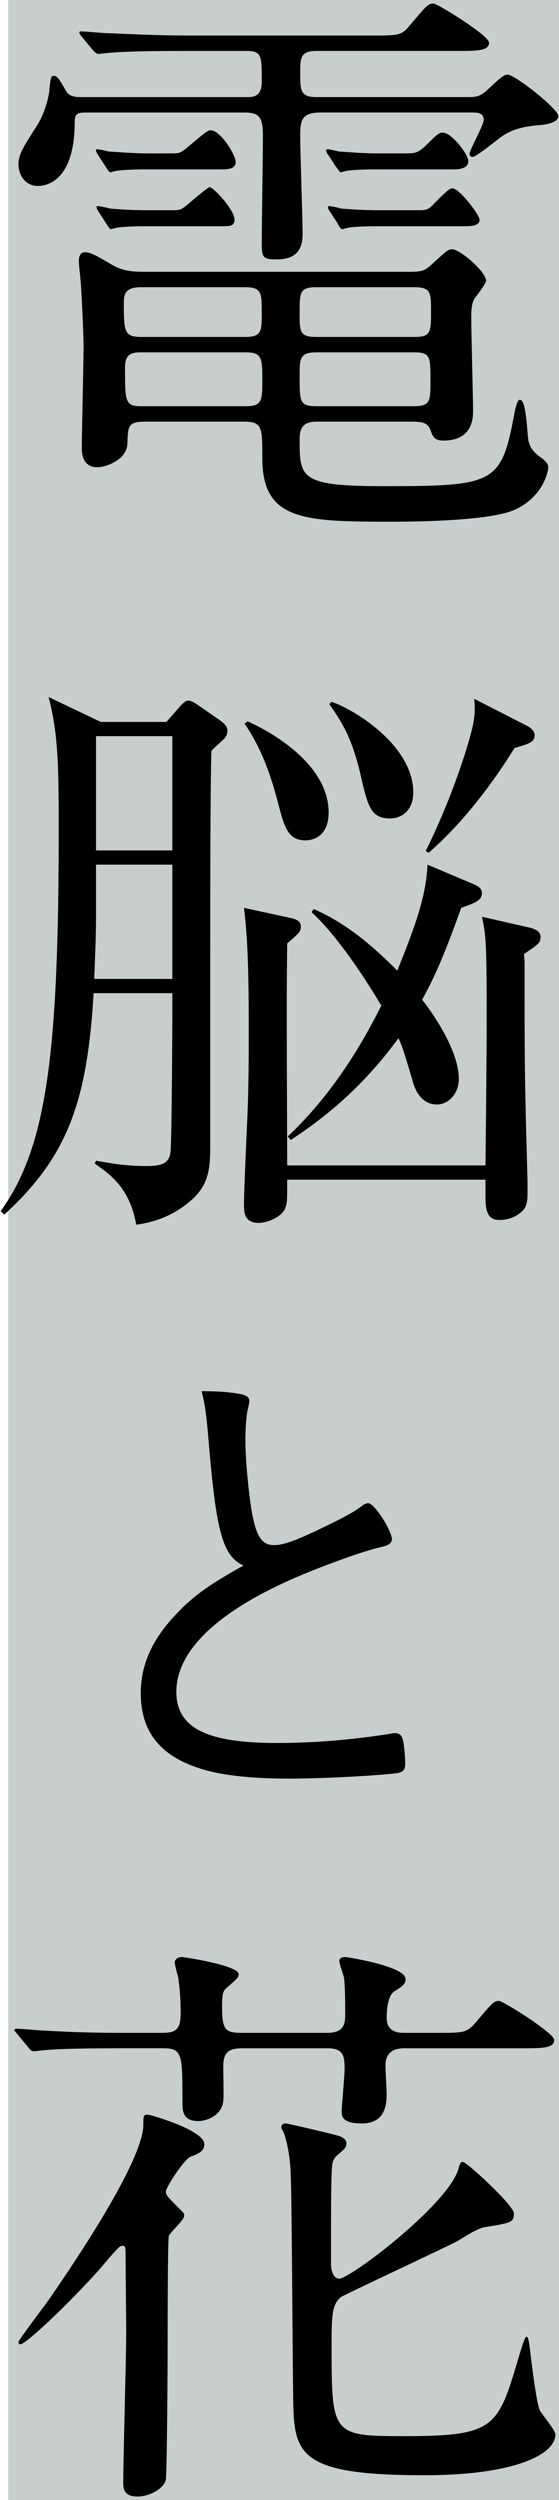 <?xml version="1.0" encoding="utf-8"?>
<!-- Generator: Adobe Illustrator 17.1.0, SVG Export Plug-In . SVG Version: 6.00 Build 0)  -->
<!DOCTYPE svg PUBLIC "-//W3C//DTD SVG 1.1//EN" "http://www.w3.org/Graphics/SVG/1.1/DTD/svg11.dtd">
<svg version="1.1" id="レイヤー_1" xmlns="http://www.w3.org/2000/svg" xmlns:xlink="http://www.w3.org/1999/xlink" x="0px"
	 y="0px" width="68px" height="304px" viewBox="0 0 68 304" enable-background="new 0 0 68 304" xml:space="preserve">
<rect x="1" fill="#C8CECD" width="68" height="304"/>
<path d="M38.969,13.682c-2.377,0-2.448,1.081-2.448,2.88c0,1.872,0.288,10.081,0.288,11.737
	c0,1.008,0,3.312-3.241,3.24c-1.512,0-1.728-0.216-1.728-1.872c0-2.088,0.144-11.233,0.144-13.105
	c0-2.304-0.432-2.88-2.232-2.88h-19.082c-1.08,0-1.584,0-1.584,1.152c0,7.777-4.032,7.777-4.464,7.777
	c-1.728,0-2.377-1.585-2.377-2.592c0-1.224,0.504-2.016,2.305-4.825c1.08-1.8,1.368-3.6,1.44-4.032
	c0.144-1.728,0.216-1.944,0.576-1.944c0.432,0,0.792,0.648,1.44,1.8c0.432,0.792,1.224,0.792,2.16,0.792h19.802
	c0.792,0,1.872,0,1.872-1.872c0-3.312,0-3.744-2.016-3.744H22.623c-6.336,0-8.281,0.144-9.145,0.216
	c-0.216,0-1.296,0.144-1.512,0.144c-0.216,0-0.432-0.216-0.648-0.432L9.95,4.465
	C9.662,4.105,9.662,4.105,9.662,3.961s0.072-0.144,0.216-0.144c0.504,0,2.736,0.216,3.168,0.216
	c3.528,0.144,6.481,0.288,9.865,0.288h22.322c3.24,0,3.601,0,4.608-1.224c2.016-2.377,2.232-2.665,2.88-2.665
	c0.504,0,6.769,3.889,6.769,4.752c0,1.008-1.44,1.008-3.888,1.008H38.537c-2.016,0-2.016,0.864-2.016,2.664
	c0,2.088,0,2.952,1.944,2.952h18.29c1.08,0,1.585,0,2.521-0.864c1.368-1.296,2.016-1.873,2.448-1.873
	c0.936,0,6.192,4.177,6.192,5.04c0,0.792-1.44,1.008-2.016,1.08c-3.24,0.216-4.393,1.008-5.473,1.872
	c-0.504,0.36-2.52,2.017-2.952,2.017c-0.216,0-0.36-0.144-0.36-0.36c0-0.504,1.728-3.456,1.728-4.176
	c0-0.864-0.864-0.864-1.44-0.864H38.969z M49.697,33.052c1.873,0,2.017-0.144,3.168-1.224
	c1.512-1.368,1.656-1.512,2.16-1.512c0.936,0,4.104,2.736,4.104,3.816c0,0.288-0.792,1.368-1.296,2.016
	c-0.504,0.72-0.504,1.512-0.504,2.664c0,1.728,0.216,9.505,0.216,11.089c0,0.864,0,3.672-3.6,3.672
	c-1.152,0-1.296-0.504-1.584-1.296c-0.36-0.792-0.72-1.008-2.377-1.008H38.825c-1.08,0-2.377,0-2.377,2.088
	c0,4.752,0,5.76,10.225,5.76c13.753,0,14.329-0.288,15.985-9.289c0.144-0.648,0.36-1.224,0.576-1.224
	c0.864,0,0.864,4.392,1.08,5.112c0.288,1.008,0.792,1.44,1.728,2.088c0.36,0.36,0.648,0.576,0.648,1.008
	c0,0.648-0.72,3.672-4.104,5.185c-3.24,1.44-13.321,1.44-15.049,1.44c-10.585,0-15.625-0.144-15.625-7.705
	c0-3.816,0-4.464-2.304-4.464H17.727c-2.16,0-2.16,0.504-2.232,2.736c-0.072,1.8-2.448,2.808-3.672,2.808
	c-1.872,0-1.872-1.872-1.872-2.376c0-1.872,0.216-10.441,0.216-12.169c0-1.944-0.288-7.489-0.36-8.137
	c-0.072-0.792-0.216-1.944-0.216-2.377c0-0.36,0.072-1.08,0.72-1.08s1.224,0.288,3.168,1.44
	c1.008,0.576,1.872,0.936,3.888,0.936H49.697z M20.751,18.651c1.008,0,1.152,0,1.944-0.648
	c2.304-1.944,2.592-2.16,2.952-2.16c1.152,0,3.024,2.952,3.024,3.888c0,0.864-1.152,0.864-1.728,0.864h-8.641
	c-1.008,0-2.592,0-3.888,0.144c-0.216,0-0.936,0.216-1.008,0.216c-0.144,0-0.432-0.504-0.576-0.72l-0.792-1.224
	c-0.144-0.216-0.36-0.576-0.36-0.648c0-0.144,0-0.216,0.144-0.216c0.216,0,1.224,0.216,1.44,0.288
	c0.576,0,2.665,0.216,4.537,0.216H20.751z M20.823,25.563c1.008,0,1.152,0,1.944-0.648
	c0.504-0.432,2.52-2.16,2.736-2.16c0.432,0,3.024,2.736,3.024,3.96c0,0.792-0.576,0.792-1.512,0.792h-8.713
	c-0.936,0-2.592,0-3.888,0.144c-0.144,0-0.864,0.216-0.936,0.216c-0.144,0-0.432-0.504-0.576-0.72l-0.792-1.224
	c-0.072-0.072-0.36-0.576-0.36-0.648c0-0.144,0-0.216,0.144-0.216c0.216,0,1.224,0.216,1.44,0.288
	c0.576,0.072,2.592,0.216,4.536,0.216H20.823z M29.824,40.972c2.016,0,2.016-0.72,2.016-2.952
	c0-2.377,0-3.096-2.016-3.096H17.151c-1.944,0-2.088,0.864-2.088,1.944c0,3.528,0.072,4.104,2.16,4.104H29.824z
	 M17.151,42.844c-0.936,0-1.944,0.072-1.944,1.8c0,4.248,0,4.752,2.016,4.752h12.673
	c2.017,0,2.017-0.72,2.017-3.312c0-2.664-0.144-3.24-2.017-3.24H17.151z M50.417,40.972
	c2.016,0,2.016-0.576,2.016-3.24c0-2.088,0-2.808-2.016-2.808H38.464c-2.016,0-2.016,0.648-2.016,3.168
	c0,2.232,0,2.88,2.016,2.88H50.417z M38.537,42.844c-2.088,0-2.088,0.72-2.088,2.88
	c0,3.168,0,3.672,2.088,3.672h11.809c2.016,0,2.016-0.648,2.016-3.096c0-2.952,0-3.457-2.016-3.457H38.537z
	 M46.241,20.595c-0.936,0-2.521,0-3.888,0.144c-0.144,0-0.864,0.216-0.936,0.216c-0.072,0-0.504-0.648-0.576-0.72
	l-0.936-1.44c-0.072-0.072-0.216-0.288-0.216-0.504c0-0.072,0-0.144,0.144-0.144c0.216,0,1.224,0.216,1.44,0.288
	c0.576,0,2.592,0.216,4.536,0.216h3.457c1.152,0,1.512,0,2.52-0.936c1.368-1.368,1.584-1.585,2.088-1.585
	c1.08,0,3.096,2.665,3.096,3.457c0,1.008-1.368,1.008-1.872,1.008H46.241z M51.065,25.563
	c0.792,0,1.08-0.072,1.8-0.864c0.864-0.864,1.728-1.8,2.16-1.8c0.864,0,3.312,3.241,3.312,3.816
	c0,0.792-1.08,0.792-2.016,0.792H46.457c-0.936,0-2.592,0-3.888,0.144c-0.144,0-0.864,0.216-0.936,0.216
	c-0.216,0-0.432-0.432-0.576-0.72l-0.792-1.224c-0.216-0.288-0.36-0.576-0.36-0.648c0-0.144,0-0.216,0.144-0.216
	c0.216,0,1.224,0.216,1.368,0.288c0.648,0.072,2.664,0.216,4.608,0.216H51.065z"/>
<path d="M20.247,87.783l1.512-1.728c0.36-0.432,0.792-0.864,1.152-0.864s0.792,0.288,1.224,0.576l2.592,1.8
	c0.504,0.36,0.936,0.72,0.936,1.296c0,0.432-0.216,0.792-0.432,1.008c-0.216,0.216-1.368,1.224-1.512,1.44
	c-0.144,3.889-0.144,19.442-0.144,24.41v23.33c0,3.384-0.144,5.4-3.24,7.633c-2.376,1.728-4.752,2.088-5.76,2.232
	c-0.792-4.464-3.168-6.121-5.04-7.417l0.144-0.36c1.656,0.288,3.528,0.648,6.192,0.648
	c2.232,0,2.736-0.576,2.88-1.8c0.144-1.656,0.216-15.049,0.216-17.425v-1.8h-9.577
	c-0.792,13.249-3.168,19.873-10.873,26.93l-0.432-0.432c5.689-7.849,7.057-19.514,7.057-46.66
	c0-8.425-0.144-11.521-1.224-15.841l6.337,3.024H20.247z M11.678,105.136v6.841c0,1.944-0.144,5.04-0.216,7.057
	h9.505v-13.898H11.678z M11.678,89.511v13.897h9.289v-13.897H11.678z M59.058,141.715
	c0.072-6.336,0.144-14.329,0.144-17.857c0-9.073-0.072-10.081-0.576-12.385l5.689,1.296
	c1.296,0.288,1.44,0.792,1.44,1.152c0,0.72-0.216,0.864-2.016,2.088l0.072,0.936c0,12.457,0,13.825,0.36,26.643
	v1.44c0,1.008-0.072,1.8-0.792,2.376c-0.648,0.576-1.584,0.936-2.592,0.936c-0.936,0-1.728-0.288-1.728-2.665
	v-2.232H34.936c0,2.52,0,2.808-0.216,3.384c-0.36,1.152-2.232,1.872-3.24,1.872c-1.8,0-1.8-1.368-1.8-2.232
	c0-1.8,0.36-9.505,0.432-11.089c0.144-3.672,0.144-7.057,0.144-9.721c0-4.752,0-10.729-0.576-15.266l5.977,1.296
	c0.432,0.144,0.936,0.36,0.936,0.936c0,0.648-0.144,0.792-1.656,2.088c-0.072,6.408-0.072,6.408,0,27.002H59.058z
	 M30.112,87.711c2.952,1.296,9.865,5.256,9.865,11.089c0,2.88-1.872,3.384-2.808,3.384
	c-2.16,0-2.592-1.584-3.457-4.968c-0.864-3.24-2.016-6.409-3.96-9.217L30.112,87.711z M57.618,107.513
	c0.432,0.216,1.008,0.432,1.008,1.08c0,0.936-0.936,1.224-2.521,1.8c-2.088,5.832-3.312,8.569-4.752,11.161
	c2.016,2.592,4.464,6.625,4.464,9.649c0,1.728-1.224,3.096-2.664,3.096c-2.16,0-2.808-2.232-3.024-3.096
	c-1.008-3.384-1.224-4.032-1.656-4.968c-4.824,6.625-9.937,10.297-13.105,12.385l-0.36-0.432
	c5.04-4.752,8.641-10.441,11.377-15.913c-1.152-1.944-4.896-8.065-8.497-11.377l0.288-0.36
	c4.464,1.944,7.849,5.185,10.153,7.489c1.656-4.176,3.528-8.641,3.672-12.889L57.618,107.513z M40.336,85.334
	c3.097,1.08,9.937,5.473,9.937,11.017c0,2.232-1.44,3.168-2.808,3.168c-2.377,0-2.736-1.44-3.672-5.617
	c-1.008-4.104-2.088-5.977-3.744-8.281L40.336,85.334z M64.171,88.287c0.144,0.072,0.864,0.504,0.864,1.08
	c0,0.864-0.648,1.08-2.448,1.584c-1.512,2.448-5.256,8.209-10.441,12.745l-0.36-0.216
	c3.528-7.129,5.329-13.465,5.689-15.049c0.36-1.656,0.288-2.521,0.216-3.457L64.171,88.287z"/>
<g>
	<path d="M29.305,169.648c0.6,0.119,0.9,0.359,0.9,0.72c0,0.18-0.06,0.359-0.12,0.72
		c-0.24,0.78-0.36,2.46-0.36,4.14c0,2.28,0.42,6.72,0.84,8.94c0.54,2.82,1.26,3.84,2.76,3.84
		c1.32,0,3.06-0.659,8.1-3.18c1.26-0.66,1.8-0.96,2.94-1.8c0.18-0.06,0.24-0.12,0.42-0.12
		c0.66,0,2.76,3.24,2.76,4.26c0,0.36-0.3,0.601-1.02,0.78c-2.16,0.48-5.82,1.8-9.24,3.18
		c-10.56,4.32-15.959,9.3-15.959,14.58c0,4.439,3.72,6.359,12.299,6.359c4.5,0,9.06-0.36,13.979-1.14
		c0.24-0.06,0.42-0.06,0.48-0.06c0.36,0,0.6,0.18,0.72,0.48c0.18,0.359,0.36,2.1,0.36,3.119
		c0,0.66-0.18,0.9-0.9,1.02c-2.34,0.3-9.06,0.66-13.14,0.66c-4.62,0-8.4-0.42-10.859-1.261
		c-4.68-1.499-7.02-4.439-7.02-8.999c0-3.24,1.26-6.24,3.9-9.12c2.22-2.46,4.2-3.899,8.76-6.419
		c-2.7-1.08-3.48-3.84-4.44-15.54c-0.24-2.76-0.36-3.779-0.78-5.519
		C26.725,169.288,27.986,169.408,29.305,169.648z"/>
	<path d="M35.126,216.271c-4.705,0-8.475-0.439-10.9-1.268c-4.78-1.531-7.104-4.513-7.104-9.117
		c0-3.307,1.287-6.317,3.933-9.205c2.178-2.414,4.122-3.852,8.568-6.32c-2.56-1.17-3.343-4.123-4.28-15.544
		c-0.244-2.805-0.368-3.806-0.777-5.5l-0.037-0.154h0.159c1.908,0,3.209,0.102,4.642,0.362
		c0.666,0.132,1.002,0.415,1.002,0.843c0,0.123-0.024,0.24-0.057,0.4c-0.019,0.094-0.042,0.204-0.065,0.34
		c-0.223,0.728-0.358,2.3-0.358,4.119c0,2.265,0.415,6.682,0.838,8.916c0.528,2.76,1.218,3.738,2.637,3.738
		c1.328,0,3.132-0.71,8.044-3.167c1.292-0.677,1.804-0.965,2.921-1.789l0.035-0.018
		c0.053-0.018,0.095-0.036,0.133-0.051c0.091-0.039,0.178-0.075,0.326-0.075c0.803,0,2.885,3.399,2.885,4.385
		c0,0.553-0.596,0.772-1.115,0.901c-1.922,0.428-5.283,1.585-9.223,3.174c-10.389,4.251-15.881,9.252-15.881,14.464
		c0,4.37,3.641,6.234,12.174,6.234c4.559,0,9.125-0.372,13.96-1.138c0.244-0.062,0.436-0.062,0.499-0.062
		c0.396,0,0.692,0.199,0.836,0.559c0.202,0.402,0.369,2.206,0.369,3.166c0,0.739-0.244,1.017-1.004,1.144
		C46.006,215.901,39.356,216.271,35.126,216.271z M24.845,169.413c0.383,1.619,0.508,2.649,0.746,5.384
		c0.955,11.641,1.73,14.382,4.362,15.435l0.245,0.098l-0.231,0.127c-4.577,2.529-6.534,3.963-8.727,6.394
		c-2.603,2.839-3.868,5.795-3.868,9.036c0,4.481,2.268,7.386,6.933,8.88c2.402,0.821,6.143,1.255,10.821,1.255
		c4.222,0,10.856-0.369,13.123-0.659c0.676-0.113,0.791-0.323,0.791-0.896c0-1.086-0.188-2.746-0.347-3.063
		c-0.11-0.276-0.314-0.412-0.608-0.412c-0.056,0-0.225,0-0.449,0.057c-4.859,0.77-9.438,1.144-14.01,1.144
		c-8.709,0-12.424-1.94-12.424-6.484c0-5.398,5.396-10.342,16.037-14.696c3.953-1.595,7.328-2.756,9.26-3.186
		c0.817-0.204,0.922-0.459,0.922-0.658c0-1.034-2.116-4.135-2.635-4.135c-0.098,0-0.147,0.021-0.229,0.055
		c-0.039,0.017-0.081,0.034-0.132,0.052c-1.116,0.821-1.665,1.13-2.94,1.798
		c-4.955,2.478-6.784,3.194-8.158,3.194c-1.571,0-2.326-1.031-2.883-3.941c-0.425-2.247-0.842-6.686-0.842-8.963
		c0-1.843,0.14-3.443,0.365-4.176c0.019-0.124,0.043-0.237,0.063-0.333c0.03-0.146,0.052-0.252,0.052-0.35
		c0-0.108,0-0.439-0.799-0.597C27.906,169.52,26.65,169.418,24.845,169.413z"/>
</g>
<path d="M14.703,249.058c-6.265,0-8.353,0.144-9.073,0.216c-0.216,0-1.296,0.144-1.512,0.144
	c-0.288,0-0.432-0.144-0.648-0.433l-1.368-1.655c-0.144-0.217-0.36-0.36-0.36-0.505
	c0-0.071,0.144-0.144,0.288-0.144c0.504,0,2.736,0.216,3.168,0.216c3.528,0.216,6.481,0.288,9.865,0.288h4.608
	c1.584,0,2.304-0.288,2.304-2.304c0-2.232-0.144-3.312-0.288-4.393c-0.072-0.288-0.432-1.584-0.432-1.872
	c0-0.217,0.216-0.648,0.864-0.648c0.288,0,6.913,1.008,6.913,2.088c0,0.36-0.144,0.504-1.296,1.513
	c-0.648,0.504-0.72,0.792-0.72,2.592c0,2.952,0.576,3.024,2.736,3.024h10.081c2.16,0,2.16-1.296,2.16-2.376
	c0-0.864,0-3.24-0.144-4.32c-0.072-0.36-0.576-1.728-0.576-2.017c0-0.359,0.288-0.504,0.72-0.504
	c0.36,0,7.345,1.152,7.345,2.664c0,0.648-0.36,0.864-1.368,1.513c-0.936,0.576-0.936,2.88-0.936,3.24
	c0,1.8,1.584,1.8,2.232,1.8h3.96c3.168,0,3.528,0,4.608-1.224c2.017-2.377,2.232-2.665,2.88-2.665
	c0.432,0,6.697,3.889,6.697,4.753c0,1.008-1.44,1.008-3.816,1.008H49.193c-0.864,0-2.304,0.216-2.304,2.088
	c0,0.576,0.144,2.953,0.144,3.385c0,1.08,0,3.672-3.024,3.672c-2.448,0-2.448-0.935-2.448-1.512
	c0-0.432,0.36-4.32,0.36-5.112c0-1.584-0.144-2.521-2.088-2.521H29.824c-1.512,0-2.664,0.072-2.664,2.16
	c0,0.721,0.072,3.673,0,4.249c-0.216,2.016-2.377,2.447-3.024,2.447c-1.944,0-1.944-1.296-1.944-2.376
	c0-5.832,0-6.481-2.448-6.481H14.703z M11.606,276.493c-3.816,4.177-8.497,8.568-9.145,8.568
	c-0.144,0-0.216-0.144-0.216-0.288c0-0.216,3.168-4.392,3.672-5.112c1.585-2.304,11.521-16.561,11.521-21.314
	c0-1.008,0-1.225,0.504-1.225c0.288,0,6.913,1.872,6.913,3.601c0,0.864-0.72,1.152-1.656,1.513
	c-0.792,0.287-3.024,3.744-3.024,4.248c0,0.432,0.144,0.576,1.728,2.16c0.504,0.504,0.504,0.504,0.504,0.792
	c0,0.504-1.728,2.017-1.872,2.448c-0.144,0.648-0.144,12.169-0.144,13.609c0,2.232-0.072,14.977-0.216,15.985
	c-0.216,1.152-2.016,2.088-3.456,2.088c-1.224,0-1.728-0.504-1.728-1.584c0-2.88,0.36-15.481,0.36-18.073
	c0-2.881-0.072-6.697-0.072-9.649c0-1.008,0-1.296-0.576-1.152C14.342,273.18,12.11,275.989,11.606,276.493z
	 M40.265,275.197c0,0.792,0.216,1.872,1.008,1.872c1.368,0,13.609-9.289,14.545-13.537
	c0.144-0.576,0.288-0.648,0.504-0.648c0.432,0,6.192,5.257,6.192,6.265c0,1.08-0.36,1.152-3.528,1.656
	c-1.152,0.216-2.664,1.368-3.672,1.872c-2.16,1.08-13.537,6.408-13.825,6.625
	c-1.08,0.863-1.152,2.16-1.152,5.76c0,11.018,0,11.161,8.857,11.161c11.089,0,11.377-1.08,13.898-9.577
	c0.072-0.216,0.72-2.519,0.936-2.519c0.216,0,0.288,0.432,0.432,1.512c0.144,1.152,0.792,6.697,1.224,7.489
	c0.288,0.504,1.873,2.376,1.873,2.88c0,2.521-5.185,4.969-15.914,4.969c-15.914,0-15.914-2.736-15.985-10.081
	c-0.072-4.177-0.144-22.61-0.288-26.355c-0.072-2.809-0.648-4.681-0.864-5.257
	c-0.072-0.144-0.288-0.432-0.288-0.647c0-0.36,0.36-0.433,0.576-0.433c0.216,0,6.409,1.44,6.625,1.585
	c0.288,0.144,0.72,0.359,0.72,0.792c0,0.576-0.216,0.72-1.152,1.512c-0.36,0.36-0.504,0.648-0.576,1.152
	c-0.144,1.152-0.144,6.553-0.144,8.065V275.197z"/>
</svg>
